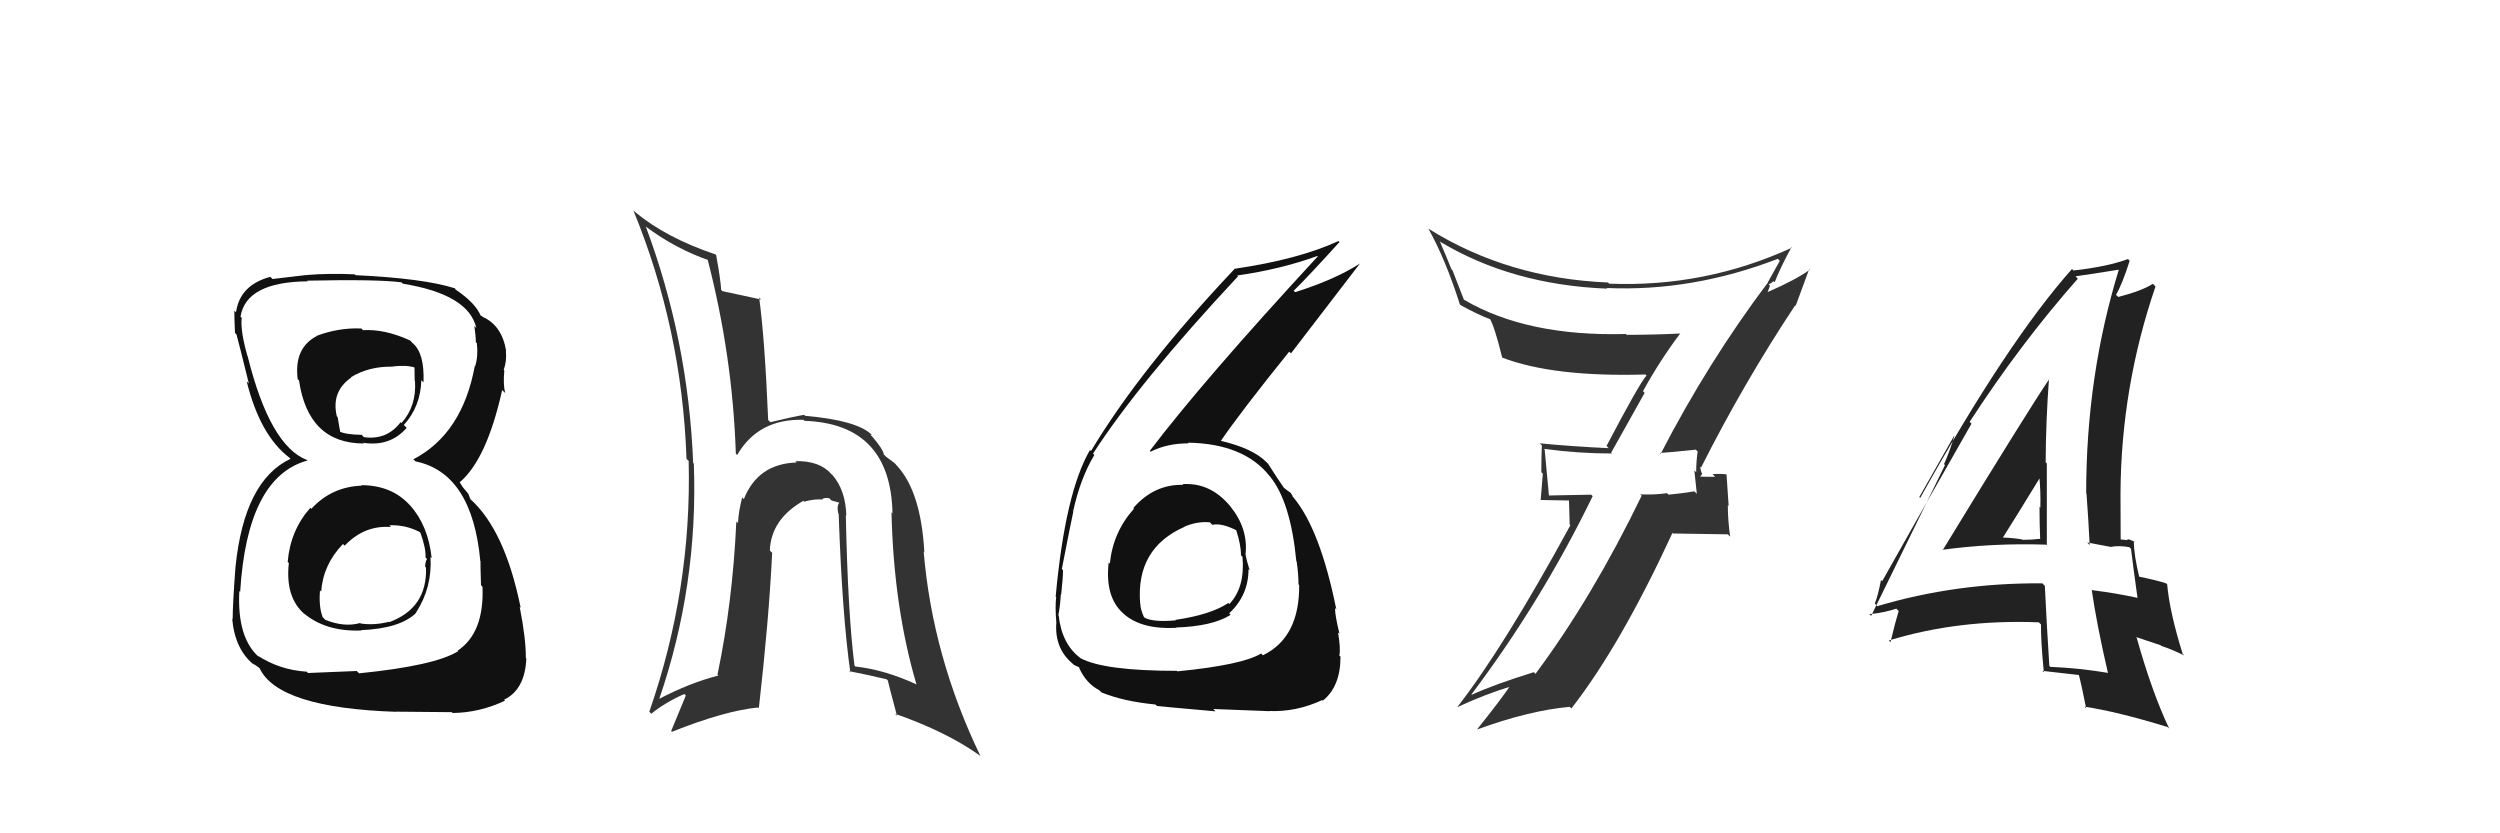 <svg xmlns="http://www.w3.org/2000/svg" width="150" height="50" viewBox="0,0,150,50"><path fill="#222" d="M116.51 32.97L116.42 32.87L116.53 32.99Q119.58 32.57 122.78 32.68L122.74 32.65L122.81 32.72Q122.81 30.21 122.81 27.81L122.69 27.69L122.74 27.74Q122.75 25.27 122.94 22.72L122.98 22.76L122.96 22.74Q121.77 24.48 116.56 33.01ZM126.46 40.37L126.33 40.24L126.46 40.37Q124.81 40.09 123.02 40.01L122.88 39.87L122.96 39.95Q122.81 37.62 122.69 35.15L122.59 35.05L122.55 35.00Q117.36 34.96 112.64 36.37L112.58 36.31L112.49 36.21Q112.67 35.78 112.86 34.80L112.81 34.75L112.93 34.87Q114.71 31.70 118.29 25.42L118.30 25.43L118.18 25.31Q121.24 20.60 124.67 16.72L124.49 16.54L124.52 16.58Q125.46 16.45 127.13 16.18L127.21 16.25L127.13 16.18Q125.17 22.56 125.17 29.60L125.19 29.62L125.19 29.62Q125.31 31.22 125.38 32.70L125.23 32.55L126.68 32.82L126.67 32.81Q127.15 32.72 127.76 32.83L127.90 32.97L127.86 32.93Q127.98 33.93 128.25 35.87L128.24 35.86L128.24 35.87Q127.03 35.60 125.54 35.41L125.42 35.29L125.50 35.37Q125.80 37.46 126.48 40.39ZM128.05 32.47L128.01 32.44L128.11 32.54Q127.81 32.35 127.62 32.35L127.68 32.41L127.26 32.37L127.24 32.36Q127.23 30.97 127.23 29.56L127.26 29.59L127.23 29.57Q127.27 23.21 129.33 17.19L129.28 17.14L129.17 17.03Q128.54 17.44 127.09 17.82L127.09 17.81L126.96 17.69Q127.33 17.06 127.78 15.65L127.75 15.62L127.68 15.54Q126.46 16.00 124.40 16.23L124.36 16.18L124.32 16.14Q120.43 20.51 115.21 29.88L115.16 29.82L117.24 26.16L117.26 26.18Q116.91 27.27 116.64 27.85L116.70 27.90L112.27 36.95L112.16 36.84Q112.93 36.81 114.07 36.43L113.93 36.28L113.78 36.52L113.92 36.66Q113.73 37.27 113.43 38.52L113.49 38.59L113.33 38.43Q117.50 37.15 122.33 37.34L122.33 37.34L122.46 37.47Q122.44 38.36 122.63 40.34L122.56 40.27L122.53 40.25Q123.75 40.39 124.81 40.51L124.69 40.38L124.71 40.41Q124.90 41.13 125.17 42.50L125.18 42.51L125.07 42.40Q127.05 42.70 130.05 43.62L130.10 43.67L130.15 43.71Q129.12 41.54 128.20 38.26L128.16 38.22L129.65 38.72L129.69 38.76Q130.37 38.98 131.05 39.33L130.91 39.18L130.96 39.23Q130.18 36.74 130.03 35.06L129.96 35.00L129.97 35.00Q129.35 34.80 128.20 34.57L128.35 34.72L128.39 34.76Q128.03 33.33 128.03 32.46ZM120.06 32.32L120.03 32.30L120.10 32.37Q120.90 31.11 122.46 28.56L122.40 28.50L122.35 28.46Q122.45 29.51 122.42 30.46L122.26 30.31L122.37 30.41Q122.37 31.40 122.41 32.35L122.34 32.29L122.39 32.33Q121.91 32.39 121.34 32.39L121.22 32.27L121.31 32.36Q120.59 32.25 119.98 32.25Z"/><path fill="#111" d="M21.80 29.23L21.82 29.25L21.71 29.14Q19.90 29.20 18.68 30.53L18.59 30.44L18.62 30.47Q17.42 31.82 17.26 33.72L17.30 33.75L17.33 33.78Q17.10 35.87 18.31 36.88L18.27 36.84L18.23 36.80Q19.55 37.91 21.68 37.83L21.70 37.85L21.66 37.81Q24.03 37.71 24.98 36.76L24.90 36.67L24.97 36.74Q25.94 35.24 25.83 33.41L25.88 33.47L25.90 33.48Q25.69 31.53 24.61 30.33L24.66 30.38L24.59 30.31Q23.50 29.11 21.67 29.11ZM21.65 19.68L21.81 19.84L21.68 19.71Q20.33 19.65 19.00 20.15L19.04 20.19L19.01 20.16Q17.63 20.88 17.86 22.74L17.86 22.75L17.94 22.82Q18.49 26.61 21.84 26.61L21.67 26.44L21.81 26.57Q23.41 26.81 24.40 25.67L24.21 25.48L24.23 25.50Q25.24 24.38 25.28 22.81L25.43 22.96L25.41 22.94Q25.48 21.18 24.75 20.58L24.64 20.46L24.59 20.42Q23.07 19.73 21.78 19.81ZM21.52 40.37L21.40 40.26L18.48 40.38L18.40 40.30Q16.78 40.20 15.45 39.33L15.45 39.33L15.60 39.48Q14.21 38.32 14.36 35.46L14.27 35.37L14.41 35.51Q14.83 28.62 18.45 27.63L18.48 27.67L18.42 27.60Q16.20 26.75 14.86 21.38L14.70 21.22L14.85 21.37Q14.42 19.88 14.50 19.08L14.54 19.11L14.43 19.00Q14.77 16.91 18.47 16.88L18.62 17.03L18.43 16.84Q22.65 16.75 24.09 16.94L24.17 17.02L24.16 17.02Q28.12 17.66 28.58 19.68L28.59 19.69L28.46 19.56Q28.55 20.15 28.55 20.53L28.67 20.65L28.61 20.59Q28.70 21.36 28.51 21.97L28.45 21.91L28.49 21.95Q27.74 26.03 24.80 27.56L24.88 27.63L24.92 27.68Q28.33 28.37 28.82 33.67L28.78 33.62L28.83 33.67Q28.82 33.82 28.86 35.11L28.87 35.12L28.95 35.21Q29.06 37.97 27.46 39.04L27.30 38.88L27.49 39.07Q26.11 39.94 21.54 40.40ZM23.70 42.59L23.81 42.70L27.11 42.73L27.16 42.78Q28.78 42.76 30.30 42.04L30.28 42.02L30.25 41.98Q31.50 41.37 31.58 39.51L31.47 39.40L31.55 39.48Q31.56 38.34 31.18 36.40L31.19 36.42L31.24 36.46Q30.29 31.78 28.19 29.92L28.22 29.94L28.10 29.63L27.76 29.22L27.56 28.90L27.59 28.93Q29.21 27.55 30.13 23.40L30.29 23.56L30.31 23.58Q30.18 23.07 30.26 22.23L30.20 22.17L30.22 22.20Q30.42 21.64 30.35 21.03L30.21 20.89L30.37 21.06Q30.11 19.50 28.93 19.00L29.03 19.10L28.96 19.00L28.79 18.90L28.85 18.96Q28.54 18.19 27.36 17.39L27.30 17.34L27.32 17.32L27.30 17.30Q25.41 16.70 21.34 16.51L21.32 16.50L21.28 16.46Q19.77 16.39 18.40 16.50L18.50 16.61L18.39 16.50Q17.64 16.59 16.35 16.74L16.32 16.71L16.22 16.61Q14.39 17.10 14.16 18.74L14.23 18.81L14.06 18.64Q14.06 19.17 14.10 19.97L14.12 20.00L14.19 20.07Q14.35 20.65 14.93 23.01L14.77 22.85L14.80 22.88Q15.60 26.11 17.35 27.45L17.45 27.55L17.36 27.46L17.43 27.53Q14.66 28.83 14.13 34.01L14.07 33.96L14.13 34.01Q13.96 36.24 13.96 37.16L13.90 37.10L13.93 37.12Q14.10 39.01 15.28 39.92L15.11 39.75L15.15 39.79Q15.26 39.86 15.53 40.05L15.68 40.20L15.58 40.10Q16.70 42.48 23.81 42.71ZM23.36 31.52L23.35 31.51L23.37 31.52Q24.30 31.47 25.18 31.92L25.22 31.97L25.23 31.98Q25.57 32.93 25.53 33.46L25.52 33.44L25.62 33.54Q25.51 33.71 25.51 34.01L25.52 34.02L25.56 34.06Q25.64 36.49 23.35 37.33L23.22 37.20L23.33 37.31Q22.44 37.53 21.64 37.41L21.68 37.45L21.61 37.38Q20.66 37.65 19.52 37.19L19.42 37.09L19.36 37.03Q19.12 36.41 19.20 35.42L19.29 35.52L19.27 35.50Q19.39 33.86 20.58 32.64L20.69 32.75L20.68 32.74Q21.86 31.50 23.46 31.62ZM23.64 22.09L23.67 22.12L23.54 21.99Q24.36 21.89 24.89 22.05L24.87 22.03L24.88 22.84L24.90 22.85Q25.00 24.37 24.09 25.38L24.07 25.36L24.04 25.33Q23.21 26.42 21.84 26.23L21.83 26.22L21.70 26.09Q20.70 26.08 20.28 25.85L20.26 25.83L20.43 26.00Q20.37 25.71 20.26 25.03L20.28 25.05L20.21 24.98Q19.86 23.49 21.08 22.65L21.12 22.69L21.06 22.63Q22.15 21.97 23.56 22.00Z"/><path fill="#333" d="M50.80 30.98L50.73 30.91L50.78 30.95Q50.74 29.40 49.93 28.48L49.95 28.51L49.89 28.45Q49.17 27.63 47.72 27.67L47.67 27.62L47.80 27.75Q45.47 27.82 44.63 29.95L44.49 29.81L44.53 29.85Q44.31 30.70 44.28 31.38L44.19 31.30L44.18 31.29Q43.96 36.13 43.05 40.47L43.04 40.47L43.11 40.53Q41.35 40.98 39.48 41.97L39.48 41.97L39.53 42.01Q41.90 35.14 41.63 27.83L41.65 27.84L41.59 27.78Q41.30 20.42 38.75 13.60L38.65 13.50L38.74 13.59Q40.55 14.94 42.57 15.63L42.58 15.64L42.44 15.50Q43.96 21.35 44.15 27.22L44.08 27.15L44.23 27.30Q45.50 25.11 48.21 25.19L48.20 25.18L48.27 25.25Q53.44 25.43 53.55 30.80L53.39 30.64L53.49 30.74Q53.62 36.43 54.99 41.07L55.00 41.08L54.98 41.06Q53.07 40.18 51.32 39.99L51.36 40.03L51.27 39.94Q50.87 36.79 50.75 30.93ZM50.95 40.26L51.05 40.37L50.95 40.27Q52.09 40.49 53.20 40.76L53.28 40.84L53.27 40.83Q53.29 40.97 53.82 42.95L53.68 42.80L53.69 42.82Q56.81 43.91 58.83 45.36L58.66 45.19L58.83 45.37Q55.95 39.40 55.42 33.09L55.61 33.27L55.46 33.12Q55.26 29.54 53.85 27.98L53.85 27.97L53.75 27.88Q53.82 27.87 53.17 27.41L53.04 27.28L53.03 27.27Q52.99 26.96 52.34 26.20L52.23 26.09L52.31 26.09L52.31 26.09Q51.43 25.22 48.31 24.95L48.38 25.02L48.25 24.89Q47.63 24.99 46.22 25.33L46.21 25.32L46.09 25.20Q45.89 20.36 45.55 17.85L45.66 17.96L45.67 17.97Q44.83 17.78 43.35 17.47L43.24 17.37L43.27 17.40Q43.24 16.79 42.97 15.31L42.92 15.25L42.94 15.27Q39.94 14.26 38.08 12.70L38.09 12.71L38.00 12.62Q40.92 19.73 41.19 27.53L41.33 27.67L41.32 27.67Q41.51 35.36 38.96 42.70L39.08 42.83L39.08 42.82Q39.92 42.14 41.06 41.64L41.15 41.73L40.27 43.86L40.31 43.91Q43.50 42.64 45.48 42.45L45.41 42.38L45.53 42.50Q46.14 37.13 46.33 33.17L46.31 33.15L46.19 33.03Q46.26 31.16 48.20 30.05L48.20 30.05L48.25 30.10Q48.84 29.93 49.37 29.97L49.22 29.82L49.36 29.95Q49.41 29.85 49.75 29.89L49.89 30.03L50.36 30.16L50.36 30.16Q50.19 30.37 50.30 30.82L50.40 30.92L50.32 30.84Q50.53 36.91 51.02 40.34Z"/><path fill="#111" d="M70.95 29.05L71.05 29.15L70.99 29.09Q69.24 29.05 68.00 30.48L68.04 30.52L68.04 30.52Q66.78 31.92 66.59 33.82L66.61 33.84L66.52 33.75Q66.29 35.81 67.38 36.79L67.42 36.82L67.42 36.83Q68.49 37.78 70.58 37.67L70.55 37.63L70.56 37.65Q72.74 37.58 73.84 36.89L73.81 36.86L73.75 36.80Q74.91 35.72 74.91 34.16L74.89 34.13L74.98 34.22Q74.81 33.67 74.73 33.29L74.88 33.44L74.73 33.28Q74.91 31.72 73.81 30.37L73.69 30.25L73.83 30.39Q72.62 28.93 70.95 29.05ZM70.60 40.23L70.67 40.30L70.61 40.25Q66.24 40.25 64.83 39.49L64.75 39.41L64.81 39.47Q63.71 38.64 63.52 36.93L63.59 37.00L63.50 36.91Q63.61 36.37 63.65 35.65L63.55 35.55L63.67 35.67Q63.78 34.68 63.78 34.22L63.77 34.20L63.71 34.14Q64.25 31.37 64.40 30.69L64.30 30.58L64.39 30.67Q64.82 28.70 65.66 27.30L65.68 27.32L65.58 27.22Q68.34 22.94 74.28 16.58L74.18 16.48L74.23 16.53Q76.83 16.16 79.04 15.36L79.09 15.42L79.06 15.39Q72.19 22.83 68.99 27.05L68.93 27.00L69.04 27.10Q70.02 26.60 71.32 26.60L71.34 26.62L71.28 26.56Q74.65 26.62 76.18 28.57L76.16 28.55L76.21 28.60Q77.44 30.13 77.78 33.67L77.78 33.68L77.80 33.69Q77.91 34.45 77.91 35.06L77.81 34.96L77.95 35.10Q77.98 38.25 75.77 39.32L75.72 39.26L75.67 39.21Q74.53 39.90 70.65 40.28ZM72.83 42.57L72.81 42.56L72.79 42.54Q74.17 42.59 76.15 42.67L76.24 42.76L76.15 42.66Q77.78 42.73 79.34 42.00L79.31 41.98L79.37 42.04Q80.43 41.19 80.43 39.40L80.36 39.33L80.36 39.33Q80.45 38.93 80.28 37.94L80.26 37.93L80.37 38.03Q80.10 36.94 80.10 36.48L80.18 36.57L80.18 36.57Q79.21 31.76 77.61 29.85L77.60 29.84L77.55 29.79Q77.59 29.79 77.44 29.57L77.47 29.59L77.19 29.39L76.98 29.22L77.03 29.26Q76.69 28.78 76.08 27.82L76.02 27.76L76.01 27.75Q75.19 26.90 73.21 26.44L73.21 26.44L73.24 26.47Q74.38 24.79 77.35 21.10L77.46 21.20L81.59 15.82L81.58 15.82Q80.11 16.77 77.71 17.53L77.61 17.44L77.62 17.45Q78.58 16.50 80.37 14.52L80.30 14.45L80.31 14.46Q77.94 15.56 74.06 16.13L74.00 16.07L74.07 16.14Q68.43 22.11 65.46 27.06L65.40 27.00L65.40 27.00Q63.91 29.55 63.34 35.80L63.35 35.81L63.37 35.83Q63.30 36.40 63.38 37.35L63.29 37.27L63.38 37.35Q63.26 38.91 64.37 39.83L64.40 39.86L64.43 39.89Q64.82 40.05 64.78 40.09L64.81 40.11L64.74 40.05Q65.15 40.99 65.95 41.41L65.91 41.37L66.08 41.54Q67.38 42.08 69.32 42.27L69.29 42.24L69.42 42.36Q69.43 42.37 72.93 42.68ZM72.73 31.48L72.60 31.35L72.74 31.49Q73.30 31.36 74.25 31.85L74.08 31.69L74.16 31.77Q74.46 32.68 74.46 33.32L74.47 33.33L74.55 33.41Q74.71 35.25 73.76 36.24L73.68 36.16L73.70 36.18Q72.62 36.89 70.53 37.19L70.54 37.21L70.55 37.22Q69.22 37.34 68.69 37.07L68.56 36.94L68.63 37.01Q68.42 36.53 68.42 36.23L68.45 36.25L68.41 36.22Q68.14 32.90 71.07 31.61L71.21 31.75L71.06 31.60Q71.83 31.27 72.59 31.34Z"/><path fill="#333" d="M99.60 27.19L99.55 27.14L99.59 27.18Q100.34 27.13 101.75 26.98L101.76 26.99L101.86 27.09Q101.77 27.68 101.77 28.33L101.66 28.23L101.81 29.63L101.66 29.48Q100.95 29.60 100.11 29.68L100.15 29.72L100.02 29.59Q99.25 29.70 98.42 29.66L98.40 29.65L98.50 29.74Q95.56 35.82 92.13 40.43L92.18 40.48L92.03 40.33Q89.62 41.08 88.32 41.68L88.35 41.71L88.29 41.66Q92.51 36.05 95.56 29.77L95.47 29.68L92.89 29.73L92.94 29.78Q92.80 28.30 92.68 26.97L92.76 27.05L92.64 26.93Q94.67 27.21 96.73 27.21L96.67 27.16L98.68 23.57L98.58 23.47Q99.61 21.60 100.82 20.00L100.78 19.96L100.83 20.01Q99.20 20.09 97.60 20.09L97.58 20.07L97.56 20.04Q91.62 20.20 87.85 17.99L87.83 17.97L87.15 16.22L87.09 16.16Q86.76 15.34 86.38 14.46L86.48 14.56L86.42 14.51Q90.72 17.09 96.43 17.32L96.51 17.40L96.39 17.28Q101.53 17.51 106.67 15.53L106.69 15.55L106.79 15.65Q106.57 16.04 106.08 16.92L105.96 16.80L106.09 16.93Q102.49 21.71 99.64 27.23ZM107.67 18.28L107.74 18.35L108.55 16.15L108.58 16.19Q107.74 16.79 106.07 17.52L106.06 17.51L106.20 17.15L106.12 17.07Q106.30 16.98 106.41 16.87L106.37 16.83L106.48 16.94Q106.77 16.16 107.49 14.83L107.62 14.96L107.52 14.86Q102.30 17.25 96.55 17.02L96.47 16.94L96.48 16.95Q90.48 16.70 85.72 13.73L85.60 13.61L85.70 13.71Q86.75 15.60 87.59 18.26L87.64 18.31L87.64 18.31Q88.65 18.87 89.45 19.17L89.54 19.26L89.38 19.10Q89.67 19.58 90.13 21.45L90.15 21.47L90.14 21.46Q93.21 22.63 98.73 22.47L98.79 22.53L98.79 22.53Q98.37 22.99 96.39 26.76L96.39 26.75L96.52 26.89Q94.36 26.79 92.38 26.60L92.50 26.71L92.51 26.72Q92.48 27.45 92.48 28.33L92.57 28.42L92.44 30.00L94.14 30.03L94.18 31.47L94.22 31.52Q90.23 38.84 87.45 42.41L87.39 42.36L87.46 42.42Q89.06 41.67 90.70 41.17L90.71 41.18L90.64 41.11Q89.99 42.06 88.62 43.77L88.60 43.75L88.62 43.77Q91.75 42.63 94.18 42.41L94.22 42.44L94.28 42.51Q97.22 38.75 100.35 31.97L100.39 32.01L103.67 32.06L103.81 32.20Q103.67 31.23 103.67 30.31L103.72 30.36L103.59 28.44L103.62 28.47Q103.30 28.41 102.75 28.45L102.83 28.53L102.91 28.61Q102.31 28.60 102.04 28.60L102.01 28.57L102.01 28.57Q102.10 28.54 102.13 28.39L102.08 28.34L102.00 27.99L102.06 28.06Q104.63 22.96 107.71 18.32Z"/></svg>
